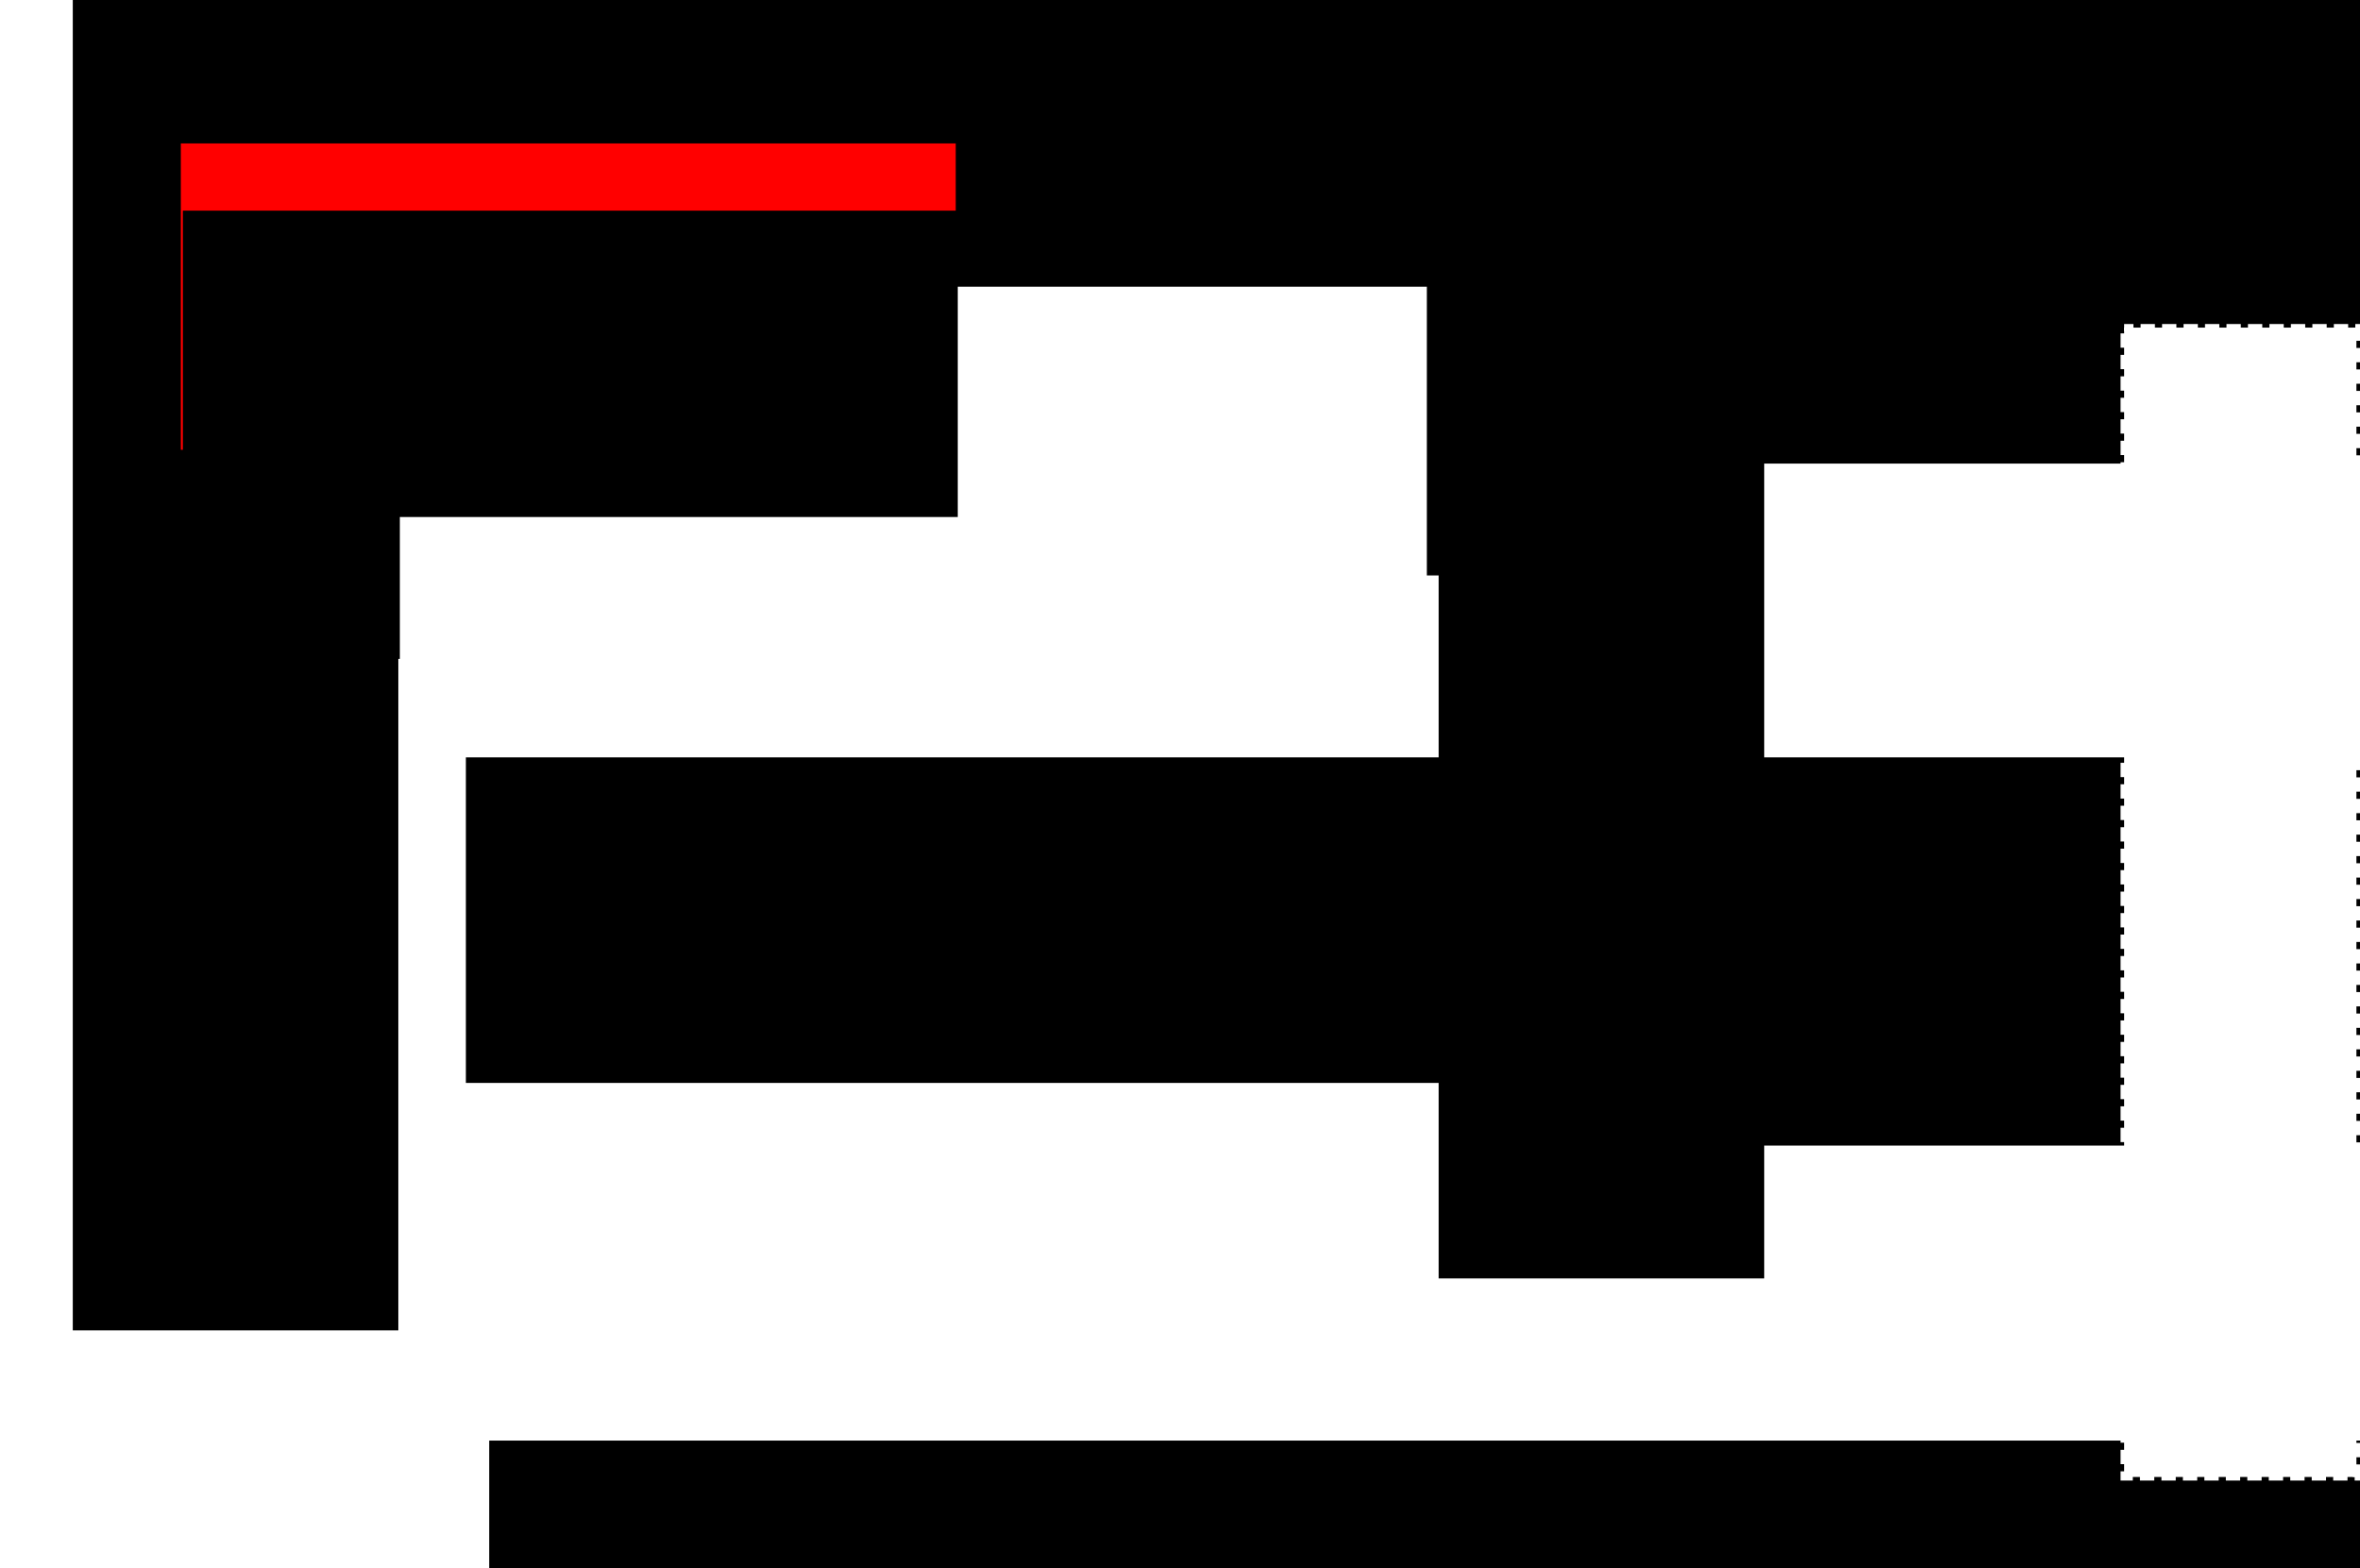 <?xml version="1.0" encoding="UTF-8" standalone="no"?>
<!-- Created with Inkscape (http://www.inkscape.org/) -->

<svg
   xmlns:dc="http://purl.org/dc/elements/1.1/"
   xmlns:cc="http://creativecommons.org/ns#"
   xmlns:rdf="http://www.w3.org/1999/02/22-rdf-syntax-ns#"
   xmlns:svg="http://www.w3.org/2000/svg"
   xmlns="http://www.w3.org/2000/svg"
   xmlns:xlink="http://www.w3.org/1999/xlink"
   xmlns:sodipodi="http://sodipodi.sourceforge.net/DTD/sodipodi-0.dtd"
   xmlns:inkscape="http://www.inkscape.org/namespaces/inkscape"
   width="1464.135"
   height="972.781"
   id="svg9194"
   version="1.1"
   inkscape:version="0.48.3.1 r9886"
   sodipodi:docname="reactivities_and_weights_3.svg">
  <defs
     id="defs9196" />
  <sodipodi:namedview
     id="base"
     pagecolor="#ffffff"
     bordercolor="#666666"
     borderopacity="1.0"
     inkscape:pageopacity="0.0"
     inkscape:pageshadow="2"
     inkscape:zoom="0.35"
     inkscape:cx="1135.3063"
     inkscape:cy="190.48908"
     inkscape:document-units="px"
     inkscape:current-layer="layer1"
     showgrid="false"
     inkscape:window-width="1600"
     inkscape:window-height="824"
     inkscape:window-x="0"
     inkscape:window-y="24"
     inkscape:window-maximized="1"
     fit-margin-top="0"
     fit-margin-left="0"
     fit-margin-right="0"
     fit-margin-bottom="0" />
  <g
     inkscape:label="Layer 1"
     inkscape:groupmode="layer"
     id="layer1"
     transform="translate(237.525,516.594)">
    <image
       y="-338.409"
       x="-237.525"
       id="image9210"
       xlink:href="file://{exp_react_0_img}"
       height="296.026"
       width="888.078" />
    <image
       y="90.832"
       x="-230.383"
       id="image9232"
       xlink:href="file://{exp_react_2_img}"
       height="296.026"
       width="888.078" />
    <image
       y="-418.614"
       x="652.466"
       id="image9265"
       xlink:href="file://{weights_0_img}"
       height="425.668"
       width="567.557" />
    <image
       y="12.916"
       x="652.582"
       id="image9276"
       xlink:href="file://{weights_1_img}"
       height="425.668"
       width="567.557" />
    <flowRoot
       xml:space="preserve"
       id="flowRoot9312"
       style="font-size:12px;font-style:normal;font-weight:normal;line-height:125%;letter-spacing:0px;word-spacing:0px;fill:#000000;fill-opacity:1;stroke:none;font-family:Sans;-inkscape-font-specification:Sans"
       transform="matrix(0,-2.777,2.777,0,1520.337,-163.941)"><flowRegion
         id="flowRegion9314"><rect
           id="rect9316"
           width="723.269"
           height="72.731"
           x="-20.203"
           y="-616.41" /></flowRegion><flowPara
         id="flowPara9318">reactivity</flowPara></flowRoot>    <flowRoot
       xml:space="preserve"
       id="flowRoot9312-5"
       style="font-size:12px;font-style:normal;font-weight:normal;line-height:125%;letter-spacing:0px;word-spacing:0px;fill:#000000;fill-opacity:1;stroke:none;font-family:Sans;-inkscape-font-specification:Sans"
       transform="matrix(2.777,0,0,2.777,107.61,1665.038)"><flowRegion
         id="flowRegion9314-4"><rect
           id="rect9316-3"
           width="723.269"
           height="72.731"
           x="-20.203"
           y="-616.41" /></flowRegion><flowPara
         id="flowPara9318-8">sequence position</flowPara></flowRoot>    <flowRoot
       xml:space="preserve"
       id="flowRoot9312-5-6"
       style="font-size:12px;font-style:normal;font-weight:normal;line-height:125%;letter-spacing:0px;word-spacing:0px;fill:#000000;fill-opacity:1;stroke:none;font-family:Sans;-inkscape-font-specification:Sans"
       transform="matrix(2.777,0,0,2.777,867.978,1703.914)"><flowRegion
         id="flowRegion9314-4-3"><rect
           id="rect9316-3-8"
           width="723.269"
           height="72.731"
           x="-20.203"
           y="-616.41" /></flowRegion><flowPara
         id="flowPara9318-8-1">mutant</flowPara></flowRoot>    <flowRoot
       xml:space="preserve"
       id="flowRoot9312-5-6-9"
       style="font-size:12px;font-style:normal;font-weight:normal;line-height:125%;letter-spacing:0px;word-spacing:0px;fill:#000000;fill-opacity:1;stroke:none;font-family:Sans;-inkscape-font-specification:Sans"
       transform="matrix(0,-2.777,2.777,0,2359.465,-215.706)"><flowRegion
         id="flowRegion9314-4-3-0"><rect
           id="rect9316-3-8-6"
           width="723.269"
           height="72.731"
           x="-20.203"
           y="-616.41" /></flowRegion><flowPara
         id="flowPara9318-8-1-5">weight</flowPara></flowRoot>    <flowRoot
       xml:space="preserve"
       id="flowRoot9312-5-6-97"
       style="font-size:12px;font-style:normal;font-weight:normal;line-height:125%;letter-spacing:0px;word-spacing:0px;fill:#000000;fill-opacity:1;stroke:none;font-family:Sans;-inkscape-font-specification:Sans"
       transform="matrix(2.777,0,0,2.777,881.175,2134.488)"><flowRegion
         id="flowRegion9314-4-3-6"><rect
           id="rect9316-3-8-5"
           width="723.269"
           height="72.731"
           x="-20.203"
           y="-616.41" /></flowRegion><flowPara
         id="flowPara9318-8-1-6">mutant</flowPara></flowRoot>    <flowRoot
       xml:space="preserve"
       id="flowRoot9312-5-9"
       style="font-size:12px;font-style:normal;font-weight:normal;line-height:125%;letter-spacing:0px;word-spacing:0px;fill:#000000;fill-opacity:1;stroke:none;font-family:Sans;-inkscape-font-specification:Sans"
       transform="matrix(2.777,0,0,2.777,122.069,2088.901)"><flowRegion
         id="flowRegion9314-4-0"><rect
           id="rect9316-3-4"
           width="723.269"
           height="72.731"
           x="-20.203"
           y="-616.41" /></flowRegion><flowPara
         id="flowPara9318-8-8">sequence position</flowPara></flowRoot>    <flowRoot
       xml:space="preserve"
       id="flowRoot9312-4"
       style="font-size:12px;font-style:normal;font-weight:normal;line-height:125%;letter-spacing:0px;word-spacing:0px;fill:#000000;fill-opacity:1;stroke:none;font-family:Sans;-inkscape-font-specification:Sans"
       transform="matrix(0,-2.777,2.777,0,1519.397,252.665)"><flowRegion
         id="flowRegion9314-0"><rect
           id="rect9316-4"
           width="723.269"
           height="72.731"
           x="-20.203"
           y="-616.41" /></flowRegion><flowPara
         id="flowPara9318-7">reactivity</flowPara></flowRoot>    <flowRoot
       xml:space="preserve"
       id="flowRoot9312-5-6-9-0"
       style="font-size:12px;font-style:normal;font-weight:normal;line-height:125%;letter-spacing:0px;word-spacing:0px;fill:#000000;fill-opacity:1;stroke:none;font-family:Sans;-inkscape-font-specification:Sans"
       transform="matrix(0,-2.777,2.777,0,2366.79,220.43)"><flowRegion
         id="flowRegion9314-4-3-0-0"><rect
           id="rect9316-3-8-6-2"
           width="723.269"
           height="72.731"
           x="-20.203"
           y="-616.41" /></flowRegion><flowPara
         id="flowPara9318-8-1-5-0">weight</flowPara></flowRoot>    <flowRoot
       xml:space="preserve"
       id="flowRoot9777"
       style="font-size:12px;font-style:normal;font-weight:normal;line-height:125%;letter-spacing:0px;word-spacing:0px;fill:#000000;fill-opacity:1;stroke:none;font-family:Sans;-inkscape-font-specification:Sans"
       transform="matrix(3.581,0,0,3.581,418.909,1622.652)"><flowRegion
         id="flowRegion9779"><rect
           id="rect9781"
           width="408.102"
           height="52.528"
           x="-121.218"
           y="-600.247" /></flowRegion><flowPara
         id="flowPara9783">Latent reactivities</flowPara></flowRoot>    <flowRoot
       xml:space="preserve"
       id="flowRoot9777-4"
       style="font-size:12px;font-style:normal;font-weight:normal;line-height:125%;letter-spacing:0px;word-spacing:0px;fill:#000000;fill-opacity:1;stroke:none;font-family:Sans;-inkscape-font-specification:Sans"
       transform="matrix(3.581,0,0,3.581,1141.891,1627.427)"><flowRegion
         id="flowRegion9779-5"><rect
           id="rect9781-6"
           width="408.102"
           height="52.528"
           x="-121.218"
           y="-600.247" /></flowRegion><flowPara
         id="flowPara9783-8">Structure weights</flowPara></flowRoot>    <flowRoot
       xml:space="preserve"
       id="flowRoot9812"
       style="font-size:12px;font-style:normal;font-weight:normal;line-height:125%;letter-spacing:0px;word-spacing:0px;fill:#ff0000;fill-opacity:1;stroke:none;font-family:Sans;-inkscape-font-specification:Sans"
       transform="matrix(2.767,0,0,2.767,215.66,741.333)"><flowRegion
         id="flowRegion9814"><rect
           id="rect9816"
           width="173.746"
           height="68.69"
           x="-123.239"
           y="-422.461"
           style="fill:#ff0000" /></flowRegion><flowPara
         id="flowPara9820">Expected</flowPara></flowRoot>    <flowRoot
       xml:space="preserve"
       id="flowRoot9812-8"
       style="font-size:12px;font-style:normal;font-weight:normal;line-height:125%;letter-spacing:0px;word-spacing:0px;fill:#000000;fill-opacity:1;stroke:none;font-family:Sans;-inkscape-font-specification:Sans"
       transform="matrix(2.767,0,0,2.767,216.914,783.042)"><flowRegion
         id="flowRegion9814-7"><rect
           id="rect9816-3"
           width="173.746"
           height="68.69"
           x="-123.239"
           y="-422.461"
           style="fill:#000000" /></flowRegion><flowPara
         id="flowPara9820-1">Predicted</flowPara></flowRoot>    <flowRoot
       xml:space="preserve"
       id="flowRoot9812-8-8"
       style="font-size:12px;font-style:normal;font-weight:normal;line-height:125%;letter-spacing:0px;word-spacing:0px;fill:#000000;fill-opacity:1;stroke:none;font-family:Sans;-inkscape-font-specification:Sans"
       transform="matrix(2.767,0,0,2.767,1121.524,749.894)"><flowRegion
         id="flowRegion9814-7-6"><rect
           id="rect9816-3-5"
           width="173.746"
           height="68.69"
           x="-123.239"
           y="-422.461"
           style="fill:#000000" /></flowRegion><flowPara
         id="flowPara9820-1-9">Final</flowPara></flowRoot>    <flowRoot
       xml:space="preserve"
       id="flowRoot9812-8-8-1"
       style="font-size:12px;font-style:normal;font-weight:normal;line-height:125%;letter-spacing:0px;word-spacing:0px;fill:#000000;fill-opacity:1;stroke:none;font-family:Sans;-inkscape-font-specification:Sans"
       transform="matrix(2.767,0,0,2.767,1123.544,711.508)"><flowRegion
         id="flowRegion9814-7-6-8"><rect
           id="rect9816-3-5-8"
           width="173.746"
           height="68.69"
           x="-123.239"
           y="-422.461"
           style="fill:#000000" /></flowRegion><flowPara
         id="flowPara9820-1-9-9">Initial</flowPara></flowRoot>    <path
       style="fill:none;stroke:#000000;stroke-width:5.68;stroke-linecap:butt;stroke-linejoin:miter;stroke-miterlimit:4;stroke-opacity:1;stroke-dasharray:none"
       d="m 718.218,-404.783 37.256,0"
       id="path9905"
       inkscape:connector-curvature="0" />
    <path
       style="fill:none;stroke:#000000;stroke-width:5.68;stroke-linecap:butt;stroke-linejoin:miter;stroke-miterlimit:4;stroke-opacity:1;stroke-dasharray:11.359, 5.68;stroke-dashoffset:21.015"
       d="m 718.218,-435.593 37.256,0"
       id="path9905-4"
       inkscape:connector-curvature="0" />
    <rect
       style="color:#000000;fill:#ffffff;fill-opacity:1;fill-rule:nonzero;stroke:#ffffff;stroke-width:4.44;stroke-miterlimit:4;stroke-opacity:1;stroke-dasharray:8.88, 4.44;stroke-dashoffset:16.428;marker:none;visibility:visible;display:inline;overflow:visible;enable-background:accumulate"
       id="rect10693"
       width="144.104"
       height="713.057"
       x="1080.286"
       y="-313.352" />
  </g>
</svg>
